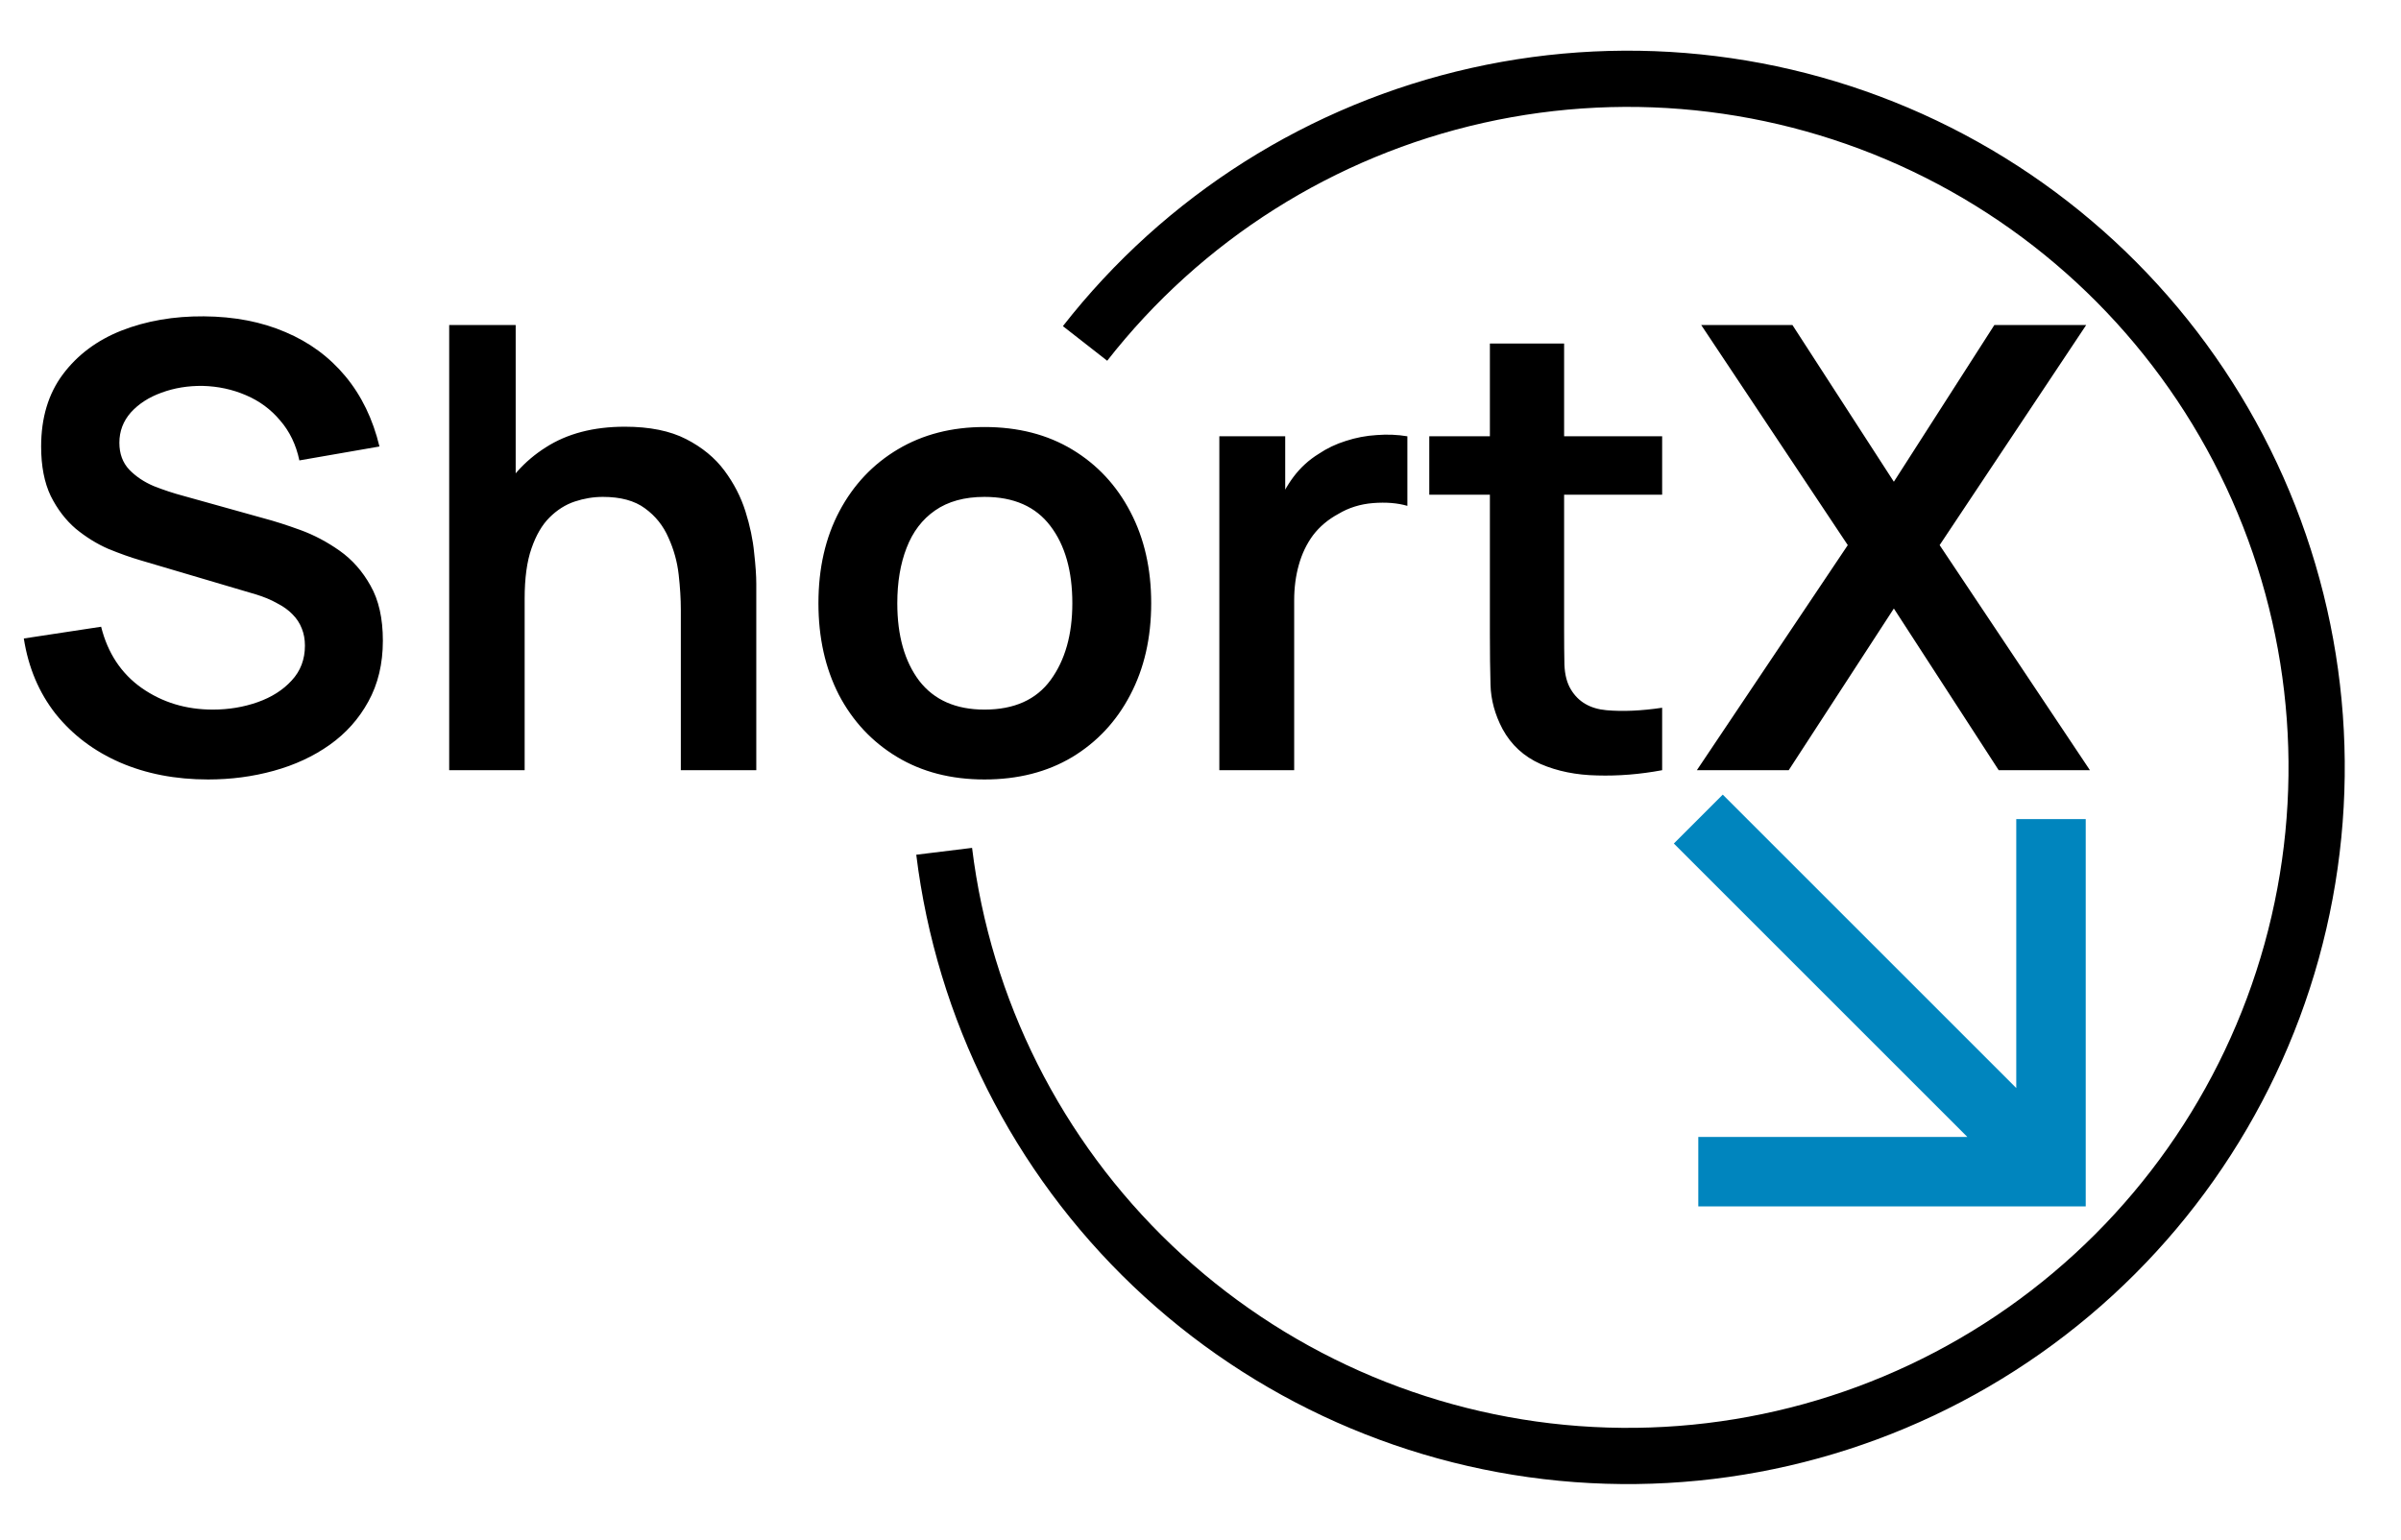<svg width="427" height="274" viewBox="0 0 427 274" fill="none" xmlns="http://www.w3.org/2000/svg">
<path d="M37.015 138.666C31.222 138.666 25.997 137.658 21.34 135.641C16.72 133.624 12.907 130.746 9.9 127.006C6.93 123.229 5.042 118.756 4.235 113.586L17.985 111.496C19.158 116.189 21.56 119.819 25.19 122.386C28.857 124.953 33.073 126.236 37.84 126.236C40.663 126.236 43.322 125.796 45.815 124.916C48.308 124.036 50.325 122.753 51.865 121.066C53.442 119.379 54.23 117.308 54.23 114.851C54.23 113.751 54.047 112.743 53.68 111.826C53.313 110.873 52.763 110.029 52.03 109.296C51.333 108.563 50.417 107.903 49.28 107.316C48.18 106.693 46.897 106.161 45.43 105.721L24.97 99.671C23.21 99.158 21.303 98.479 19.25 97.636C17.233 96.756 15.308 95.564 13.475 94.061C11.678 92.521 10.193 90.578 9.02 88.231C7.883 85.848 7.315 82.914 7.315 79.431C7.315 74.334 8.598 70.063 11.165 66.616C13.768 63.133 17.252 60.529 21.615 58.806C26.015 57.083 30.892 56.239 36.245 56.276C41.672 56.313 46.512 57.248 50.765 59.081C55.018 60.878 58.575 63.499 61.435 66.946C64.295 70.393 66.312 74.554 67.485 79.431L53.24 81.906C52.653 79.119 51.517 76.754 49.83 74.811C48.18 72.831 46.145 71.328 43.725 70.301C41.342 69.274 38.793 68.724 36.08 68.651C33.44 68.614 30.983 69.018 28.71 69.861C26.473 70.668 24.658 71.841 23.265 73.381C21.908 74.921 21.23 76.718 21.23 78.771C21.23 80.714 21.817 82.309 22.99 83.556C24.163 84.766 25.612 85.738 27.335 86.471C29.095 87.168 30.873 87.754 32.67 88.231L46.86 92.191C48.803 92.704 50.985 93.401 53.405 94.281C55.825 95.161 58.153 96.389 60.39 97.966C62.627 99.543 64.46 101.614 65.89 104.181C67.357 106.748 68.09 110.011 68.09 113.971C68.09 118.078 67.228 121.689 65.505 124.806C63.818 127.886 61.527 130.453 58.63 132.506C55.733 134.559 52.415 136.099 48.675 137.126C44.972 138.153 41.085 138.666 37.015 138.666ZM121.08 137.016L121.08 108.416C121.08 106.546 120.952 104.474 120.695 102.201C120.438 99.928 119.833 97.746 118.88 95.656C117.963 93.529 116.57 91.788 114.7 90.431C112.867 89.074 110.373 88.396 107.22 88.396C105.533 88.396 103.865 88.671 102.215 89.221C100.565 89.771 99.062 90.724 97.705 92.081C96.385 93.401 95.322 95.234 94.515 97.581C93.708 99.891 93.305 102.861 93.305 106.491L85.44 103.136C85.44 98.076 86.412 93.493 88.355 89.386C90.335 85.279 93.232 82.016 97.045 79.596C100.858 77.139 105.552 75.911 111.125 75.911C115.525 75.911 119.155 76.644 122.015 78.111C124.875 79.578 127.148 81.448 128.835 83.721C130.522 85.994 131.768 88.414 132.575 90.981C133.382 93.548 133.895 95.986 134.115 98.296C134.372 100.569 134.5 102.421 134.5 103.851L134.5 137.016L121.08 137.016ZM79.885 137.016L79.885 57.816L91.71 57.816L91.71 99.506L93.305 99.506L93.305 137.016L79.885 137.016ZM175.087 138.666C169.147 138.666 163.959 137.328 159.522 134.651C155.086 131.974 151.639 128.289 149.182 123.596C146.762 118.866 145.552 113.439 145.552 107.316C145.552 101.083 146.799 95.619 149.292 90.926C151.786 86.233 155.251 82.566 159.687 79.926C164.124 77.286 169.257 75.966 175.087 75.966C181.064 75.966 186.271 77.304 190.707 79.981C195.144 82.658 198.591 86.361 201.047 91.091C203.504 95.784 204.732 101.193 204.732 107.316C204.732 113.476 203.486 118.921 200.992 123.651C198.536 128.344 195.089 132.029 190.652 134.706C186.216 137.346 181.027 138.666 175.087 138.666ZM175.087 126.236C180.367 126.236 184.291 124.476 186.857 120.956C189.424 117.436 190.707 112.889 190.707 107.316C190.707 101.559 189.406 96.976 186.802 93.566C184.199 90.119 180.294 88.396 175.087 88.396C171.531 88.396 168.597 89.203 166.287 90.816C164.014 92.393 162.327 94.611 161.227 97.471C160.127 100.294 159.577 103.576 159.577 107.316C159.577 113.073 160.879 117.674 163.482 121.121C166.122 124.531 169.991 126.236 175.087 126.236ZM216.85 137.016L216.85 77.616L228.565 77.616L228.565 92.081L227.135 90.211C227.869 88.231 228.84 86.434 230.05 84.821C231.297 83.171 232.782 81.814 234.505 80.751C235.972 79.761 237.585 78.991 239.345 78.441C241.142 77.854 242.975 77.506 244.845 77.396C246.715 77.249 248.53 77.323 250.29 77.616L250.29 89.991C248.53 89.478 246.495 89.313 244.185 89.496C241.912 89.679 239.859 90.321 238.025 91.421C236.192 92.411 234.689 93.676 233.515 95.216C232.379 96.756 231.535 98.516 230.985 100.496C230.435 102.439 230.16 104.548 230.16 106.821L230.16 137.016L216.85 137.016ZM295.601 137.016C291.678 137.749 287.828 138.061 284.051 137.951C280.311 137.878 276.956 137.199 273.986 135.916C271.016 134.596 268.761 132.524 267.221 129.701C265.864 127.134 265.149 124.513 265.076 121.836C265.003 119.159 264.966 116.134 264.966 112.761L264.966 61.116L278.166 61.116L278.166 111.991C278.166 114.374 278.184 116.464 278.221 118.261C278.294 120.058 278.679 121.524 279.376 122.661C280.696 124.861 282.804 126.089 285.701 126.346C288.598 126.603 291.898 126.456 295.601 125.906L295.601 137.016ZM254.186 88.011L254.186 77.616L295.601 77.616L295.601 88.011L254.186 88.011ZM301.774 137.016L328.614 96.976L302.544 57.816L318.769 57.816L336.809 85.701L354.684 57.816L371.019 57.816L344.949 96.976L371.679 137.016L355.454 137.016L336.809 108.251L318.109 137.016L301.774 137.016Z" fill="black"/>
<path d="M297.68 150.063L306.38 141.364L358.577 193.562L358.577 145.713L370.931 145.713V214.615H302.03L302.03 202.261L349.878 202.261L297.68 150.063Z" fill="#0085BE"/>
<path d="M167.913 151.445C171.367 179.575 184.467 205.637 204.983 225.19C225.498 244.744 252.158 256.579 280.421 258.679C308.684 260.78 336.801 253.015 359.982 236.709C383.162 220.402 399.971 196.563 407.544 169.253C415.118 141.943 412.988 112.851 401.517 86.935C390.047 61.019 369.945 39.883 344.637 27.126C319.329 14.37 290.381 10.784 262.725 16.978C235.069 23.173 210.417 38.765 192.968 61.098" stroke="black" stroke-width="10"/>
</svg>
